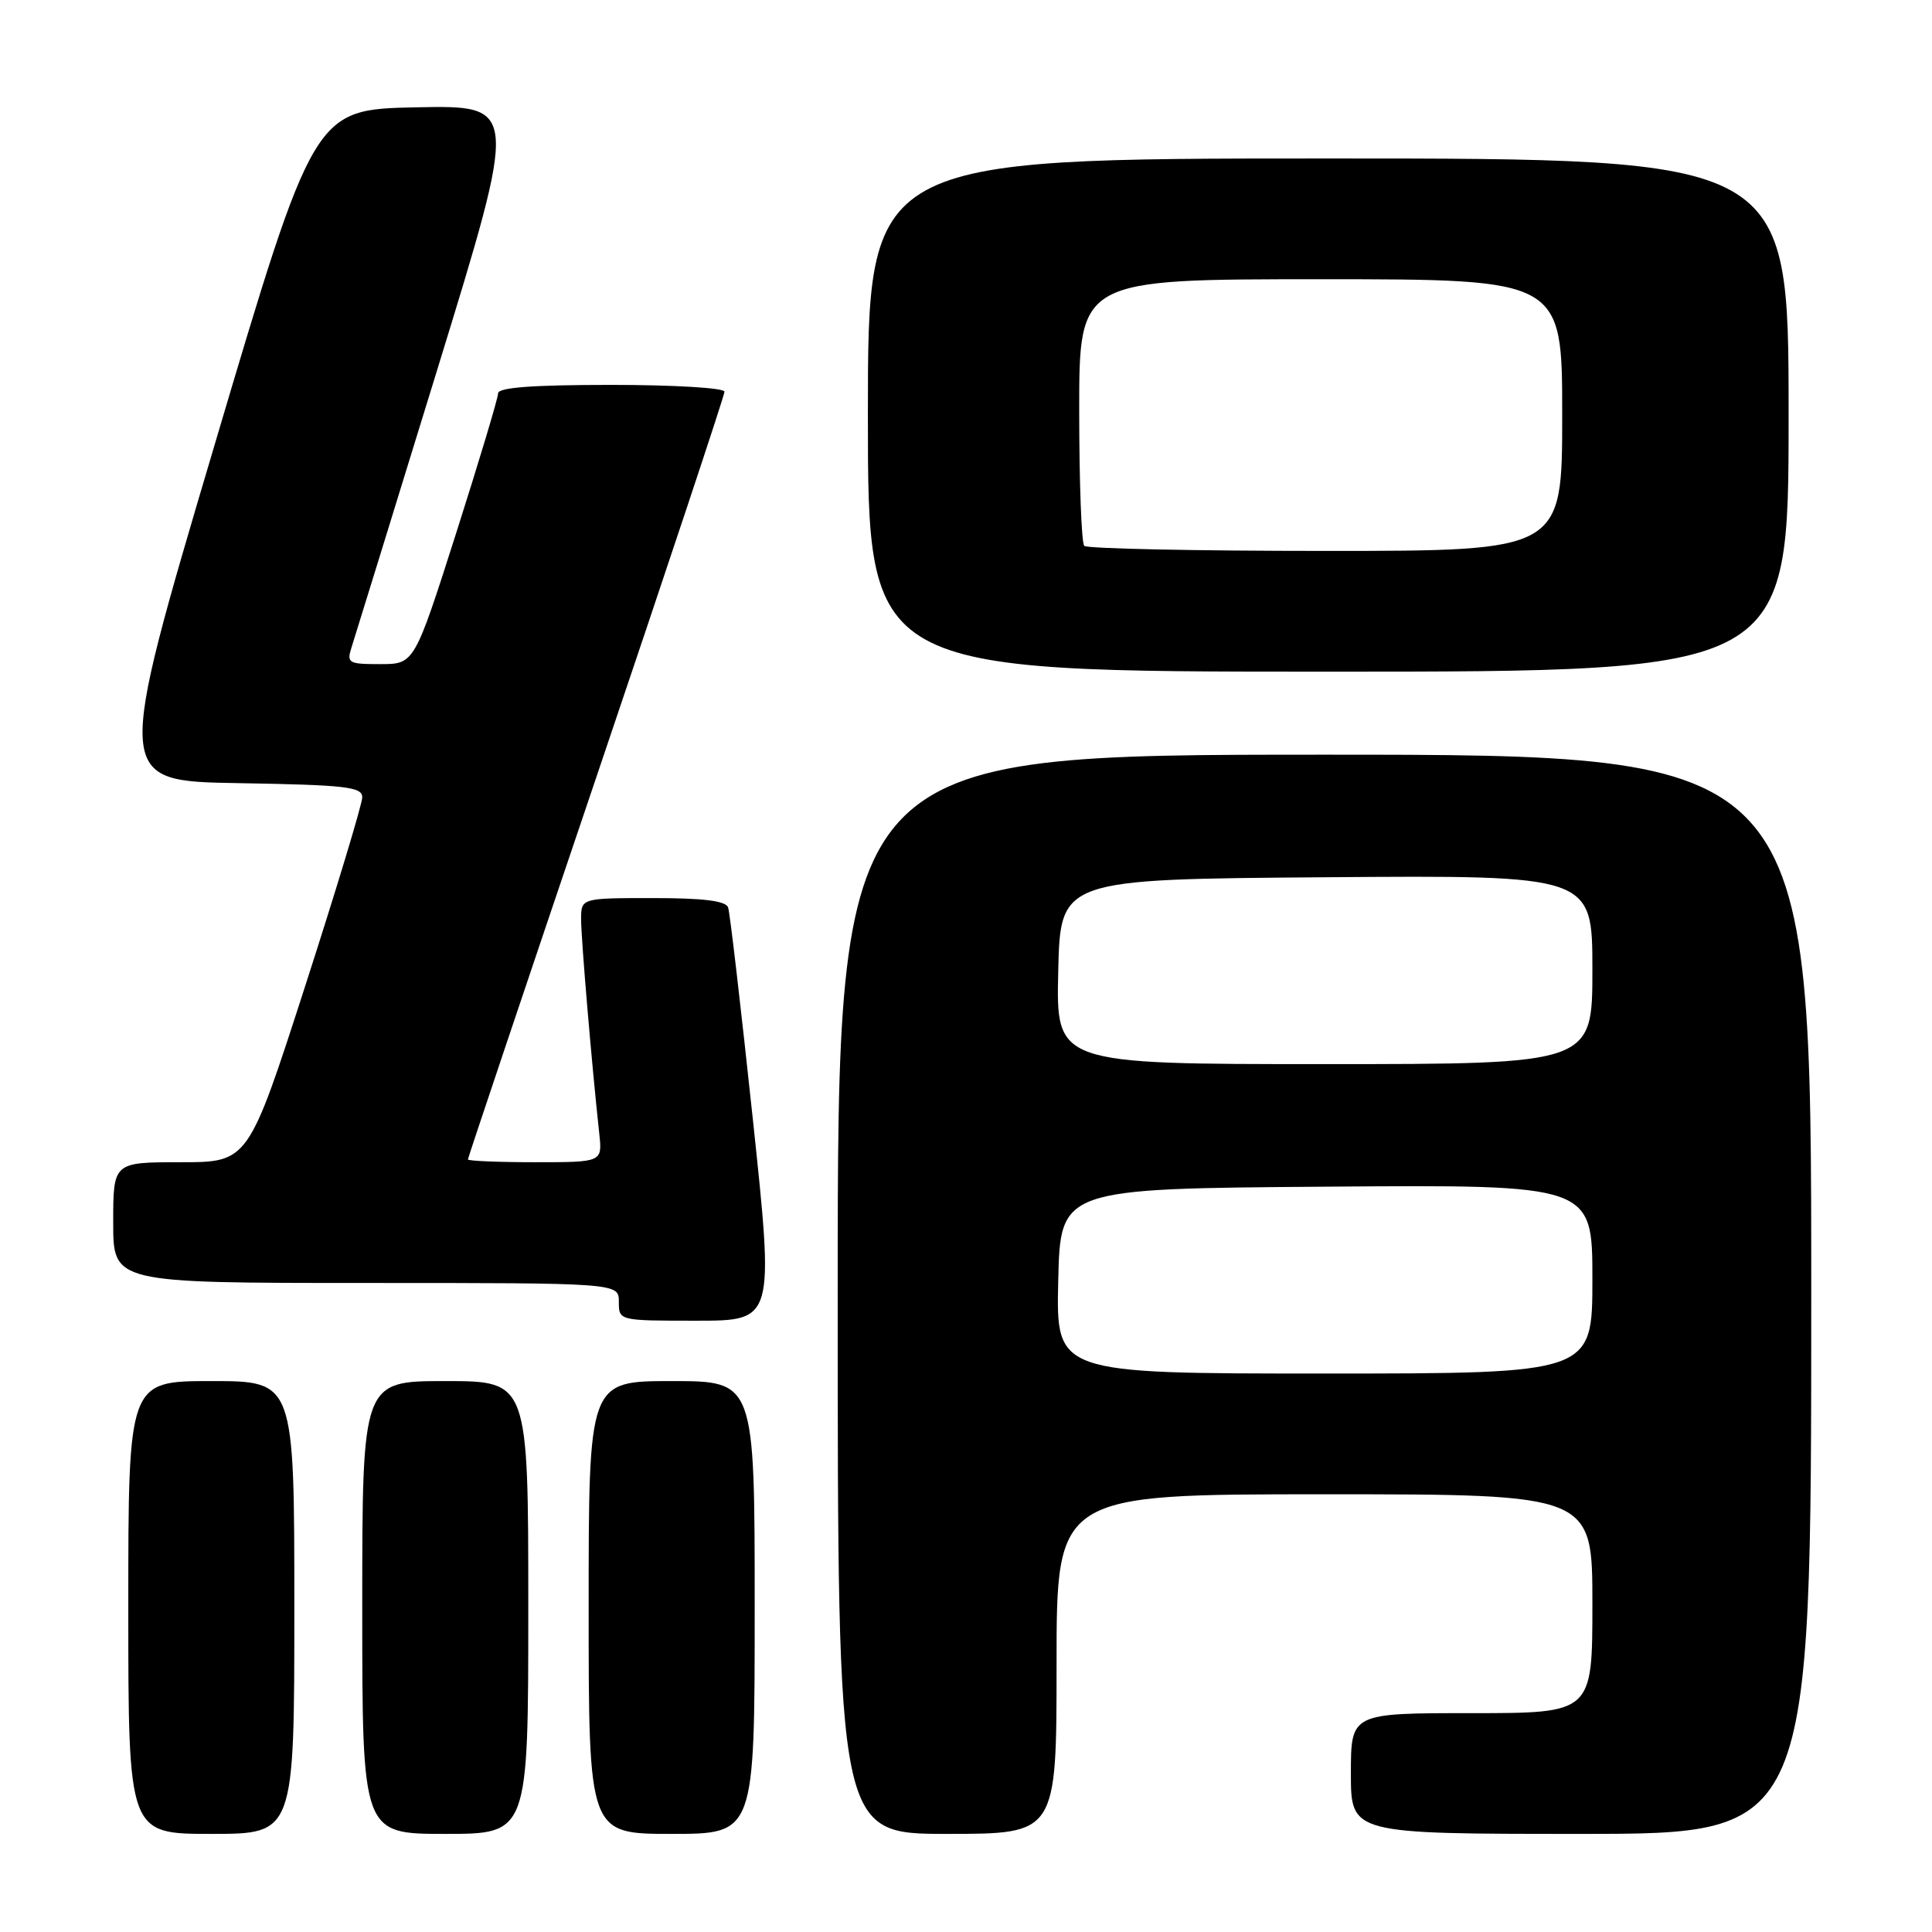 <?xml version="1.0" encoding="UTF-8" standalone="no"?>
<!DOCTYPE svg PUBLIC "-//W3C//DTD SVG 1.1//EN" "http://www.w3.org/Graphics/SVG/1.1/DTD/svg11.dtd" >
<svg xmlns="http://www.w3.org/2000/svg" xmlns:xlink="http://www.w3.org/1999/xlink" version="1.1" viewBox="0 0 256 256">
 <g >
 <path fill="currentColor"
d=" M 39.00 213.00 C 39.00 183.00 39.00 183.00 28.00 183.00 C 17.00 183.00 17.00 183.00 17.00 213.00 C 17.00 243.00 17.00 243.00 28.00 243.00 C 39.00 243.00 39.00 243.00 39.00 213.00 Z  M 70.00 213.00 C 70.00 183.00 70.00 183.00 59.00 183.00 C 48.00 183.00 48.00 183.00 48.00 213.00 C 48.00 243.00 48.00 243.00 59.00 243.00 C 70.00 243.00 70.00 243.00 70.00 213.00 Z  M 100.00 213.00 C 100.00 183.00 100.00 183.00 89.00 183.00 C 78.00 183.00 78.00 183.00 78.00 213.00 C 78.00 243.00 78.00 243.00 89.00 243.00 C 100.00 243.00 100.00 243.00 100.00 213.00 Z  M 140.00 220.50 C 140.00 198.00 140.00 198.00 175.50 198.00 C 211.00 198.00 211.00 198.00 211.00 212.50 C 211.00 227.00 211.00 227.00 195.00 227.00 C 179.00 227.00 179.00 227.00 179.00 235.00 C 179.00 243.00 179.00 243.00 209.50 243.00 C 240.00 243.00 240.00 243.00 240.00 171.50 C 240.00 100.00 240.00 100.00 175.50 100.00 C 111.00 100.00 111.00 100.00 111.00 171.50 C 111.00 243.00 111.00 243.00 125.50 243.00 C 140.00 243.00 140.00 243.00 140.00 220.50 Z  M 99.75 148.25 C 98.18 133.54 96.72 120.94 96.48 120.25 C 96.19 119.37 93.26 119.00 86.53 119.00 C 77.00 119.00 77.00 119.00 77.00 121.83 C 77.00 124.39 78.39 140.85 79.41 150.25 C 79.81 154.00 79.81 154.00 70.90 154.00 C 66.01 154.00 62.00 153.83 62.00 153.63 C 62.00 153.43 69.65 130.66 79.00 103.03 C 88.35 75.40 96.00 52.39 96.00 51.90 C 96.00 51.40 89.25 51.00 81.00 51.00 C 70.63 51.00 66.00 51.34 66.00 52.12 C 66.00 52.73 63.50 61.05 60.45 70.62 C 54.90 88.00 54.90 88.00 50.38 88.00 C 46.15 88.00 45.91 87.86 46.59 85.75 C 46.99 84.51 52.13 67.85 58.02 48.72 C 68.71 13.95 68.71 13.95 55.17 14.22 C 41.62 14.50 41.62 14.50 28.42 59.00 C 15.22 103.50 15.22 103.50 31.61 103.77 C 45.82 104.01 48.00 104.26 48.00 105.64 C 48.00 106.52 44.60 117.76 40.45 130.62 C 32.90 154.00 32.90 154.00 23.95 154.00 C 15.00 154.00 15.00 154.00 15.00 162.00 C 15.00 170.00 15.00 170.00 48.50 170.00 C 82.00 170.00 82.00 170.00 82.00 172.50 C 82.00 175.00 82.00 175.00 92.29 175.00 C 102.59 175.00 102.59 175.00 99.75 148.25 Z  M 237.00 55.00 C 237.00 21.00 237.00 21.00 176.00 21.00 C 115.00 21.00 115.00 21.00 115.00 55.00 C 115.00 89.00 115.00 89.00 176.00 89.00 C 237.00 89.00 237.00 89.00 237.00 55.00 Z  M 140.22 169.75 C 140.50 157.50 140.50 157.50 175.75 157.24 C 211.00 156.97 211.00 156.97 211.00 169.49 C 211.00 182.00 211.00 182.00 175.47 182.00 C 139.94 182.00 139.94 182.00 140.22 169.75 Z  M 140.22 128.75 C 140.50 116.50 140.50 116.50 175.75 116.24 C 211.00 115.97 211.00 115.97 211.00 128.49 C 211.00 141.00 211.00 141.00 175.47 141.00 C 139.94 141.00 139.94 141.00 140.22 128.75 Z  M 143.67 72.33 C 143.30 71.97 143.00 63.87 143.00 54.33 C 143.00 37.00 143.00 37.00 175.00 37.00 C 207.00 37.00 207.00 37.00 207.00 55.00 C 207.00 73.00 207.00 73.00 175.67 73.00 C 158.43 73.00 144.03 72.70 143.67 72.33 Z "/>
</g>
</svg>